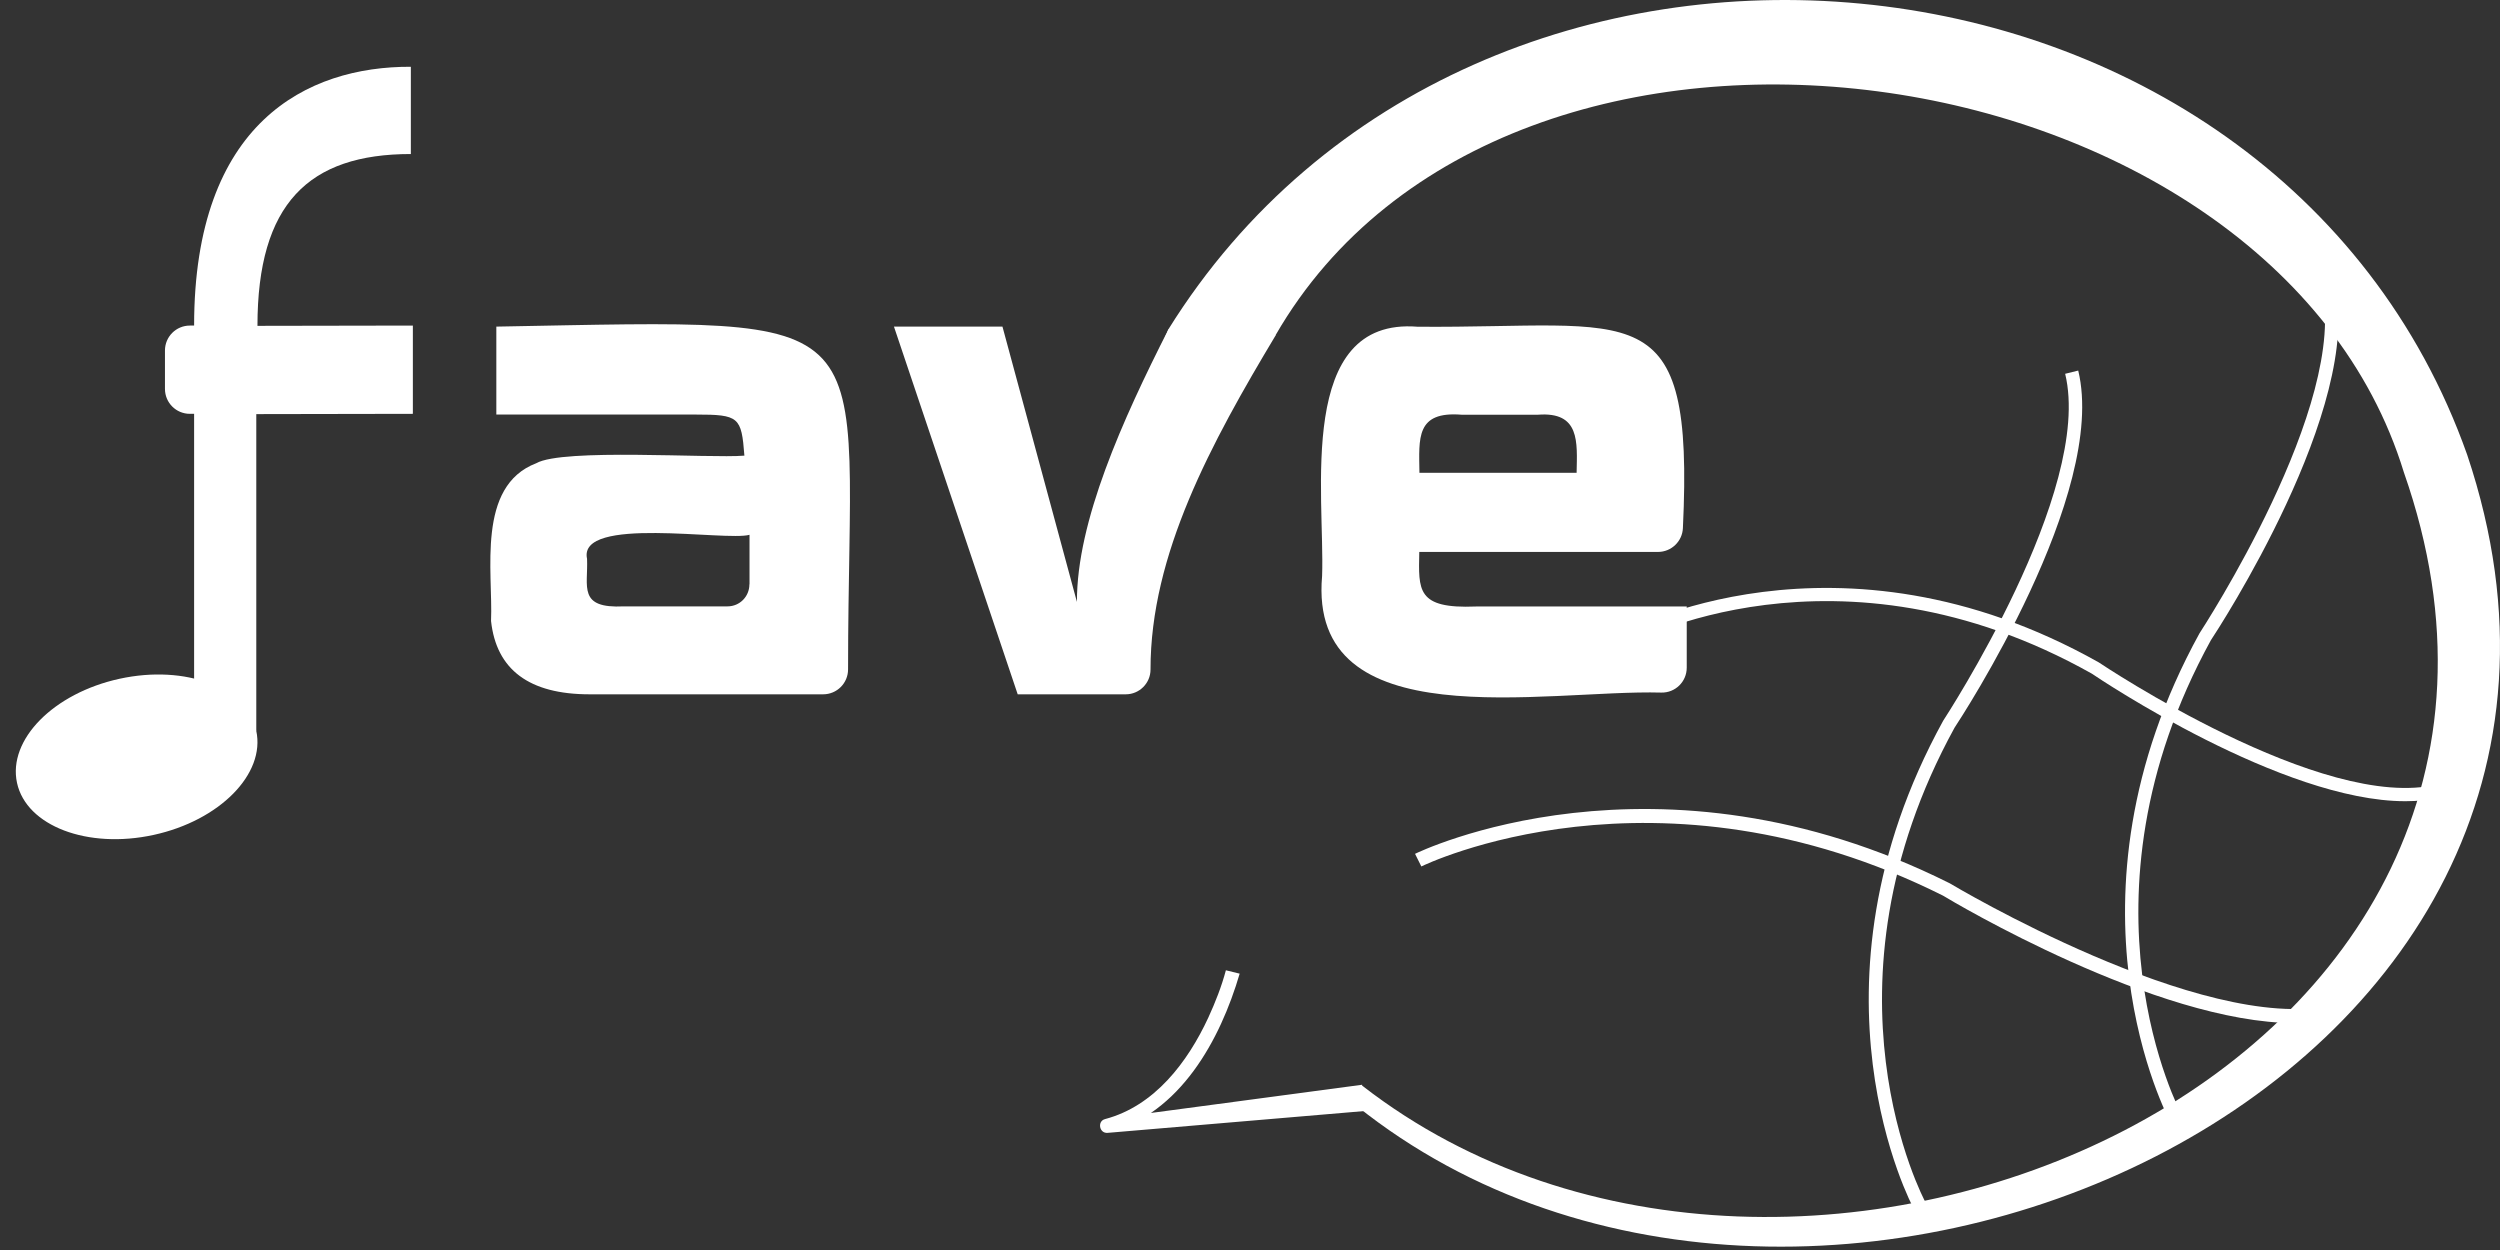<svg width="62" height="31" viewBox="0 0 62 31" fill="none" xmlns="http://www.w3.org/2000/svg">
<rect x="0" y="0" width="62" height="31" fill="#333333" stroke="none"/>
<path d="M4.814 18.114V10.263H4.709C4.367 10.263 4.091 9.987 4.091 9.645V8.692C4.091 8.351 4.367 8.074 4.709 8.074H4.814C4.814 3.038 7.618 1.645 10.189 1.656V3.82C7.654 3.82 6.385 5.052 6.385 8.081L10.239 8.074V10.263L6.356 10.27V18.121L4.814 18.114Z" fill="white"/>
<path d="M25.239 17.219L22.17 8.1H24.861L26.708 14.928C26.701 12.932 27.839 10.412 28.977 8.169L31.642 8.307C30.035 10.987 28.53 13.75 28.533 16.605C28.533 16.943 28.257 17.219 27.919 17.219H25.242H25.239Z" fill="white"/>
<path d="M14.621 17.219C13.123 17.219 12.309 16.608 12.178 15.401C12.229 14.179 11.81 12.059 13.297 11.489C13.952 11.111 17.603 11.372 18.461 11.3C18.388 10.34 18.33 10.281 17.254 10.281H12.309V8.1C22.25 7.921 21.032 7.576 21.032 16.601C21.032 16.943 20.755 17.219 20.414 17.219H14.621ZM18.588 14.492V13.263C18.006 13.43 14.323 12.78 14.559 13.859C14.588 14.55 14.323 15.096 15.476 15.038C15.476 15.038 17.152 15.038 18.043 15.038C18.345 15.038 18.585 14.794 18.585 14.492H18.588Z" fill="white"/>
<path d="M41.115 13.688H35.198C35.18 14.638 35.126 15.103 36.609 15.041H41.831V16.558C41.831 16.907 41.547 17.183 41.202 17.176C38.322 17.096 32.431 18.343 32.788 14.285C32.86 12.274 32.133 7.86 35.158 8.103C40.584 8.147 42.016 7.202 41.736 13.096C41.722 13.427 41.449 13.688 41.118 13.688H41.115ZM35.202 11.725H39.1C39.115 10.958 39.187 10.205 38.14 10.285H36.249C35.108 10.194 35.191 10.867 35.202 11.725Z" fill="white"/>
<path d="M59.652 19.87C56.594 19.87 52.085 16.848 51.878 16.707C45.558 13.154 40.438 15.954 40.387 15.983L40.224 15.696C40.275 15.667 45.551 12.772 52.049 16.427C52.114 16.47 57.612 20.157 60.448 19.452L60.528 19.772C60.256 19.841 59.961 19.87 59.652 19.87Z" fill="white"/>
<path d="M47.46 29.975C47.431 29.921 44.536 24.521 48.191 17.874C48.234 17.805 51.921 12.176 51.216 9.27L51.54 9.19C52.278 12.238 48.631 17.808 48.474 18.045C44.918 24.524 47.722 29.761 47.751 29.815L47.46 29.975Z" fill="white"/>
<path d="M53.816 27.808C53.787 27.753 50.892 22.354 54.547 15.707C54.59 15.637 58.278 10.009 57.572 7.103L57.896 7.023C58.634 10.07 54.987 15.641 54.83 15.877C51.278 22.35 54.078 27.593 54.107 27.648L53.816 27.808Z" fill="white"/>
<path d="M56.907 25.372C53.481 25.372 48.42 22.354 48.187 22.212C41.075 18.652 35.307 21.459 35.249 21.488L35.093 21.175C35.151 21.146 41.067 18.259 48.354 21.906C48.427 21.95 54.612 25.641 57.812 24.935L57.888 25.277C57.583 25.346 57.256 25.375 56.91 25.375L56.907 25.372Z" fill="white"/>
<path d="M61.186 11.278C56.416 -2.187 36.58 -4.056 28.973 8.172C28.948 8.241 28.922 8.307 28.886 8.372C29.221 8.365 31.635 8.311 31.635 8.311C37.416 -1.7 56.354 1.067 59.616 11.714C64.826 26.579 44.551 35.288 33.788 26.928C33.66 27.037 33.522 27.128 33.373 27.204C44.536 36.578 66.492 27.081 61.186 11.278Z" fill="white"/>
<path d="M30.744 24.146C30.257 25.804 29.271 27.601 27.493 28.091L27.431 27.75L33.78 26.902L33.849 27.553L27.468 28.095C27.261 28.113 27.206 27.804 27.406 27.753C28.631 27.43 29.453 26.343 29.966 25.237C30.14 24.859 30.297 24.459 30.402 24.063L30.741 24.146H30.744Z" fill="white"/>
<path d="M3.81 20.706C5.449 20.349 6.588 19.192 6.355 18.123C6.122 17.054 4.605 16.476 2.967 16.833C1.328 17.19 0.189 18.346 0.422 19.416C0.655 20.485 2.172 21.063 3.81 20.706Z" fill="white"/>
</svg>
